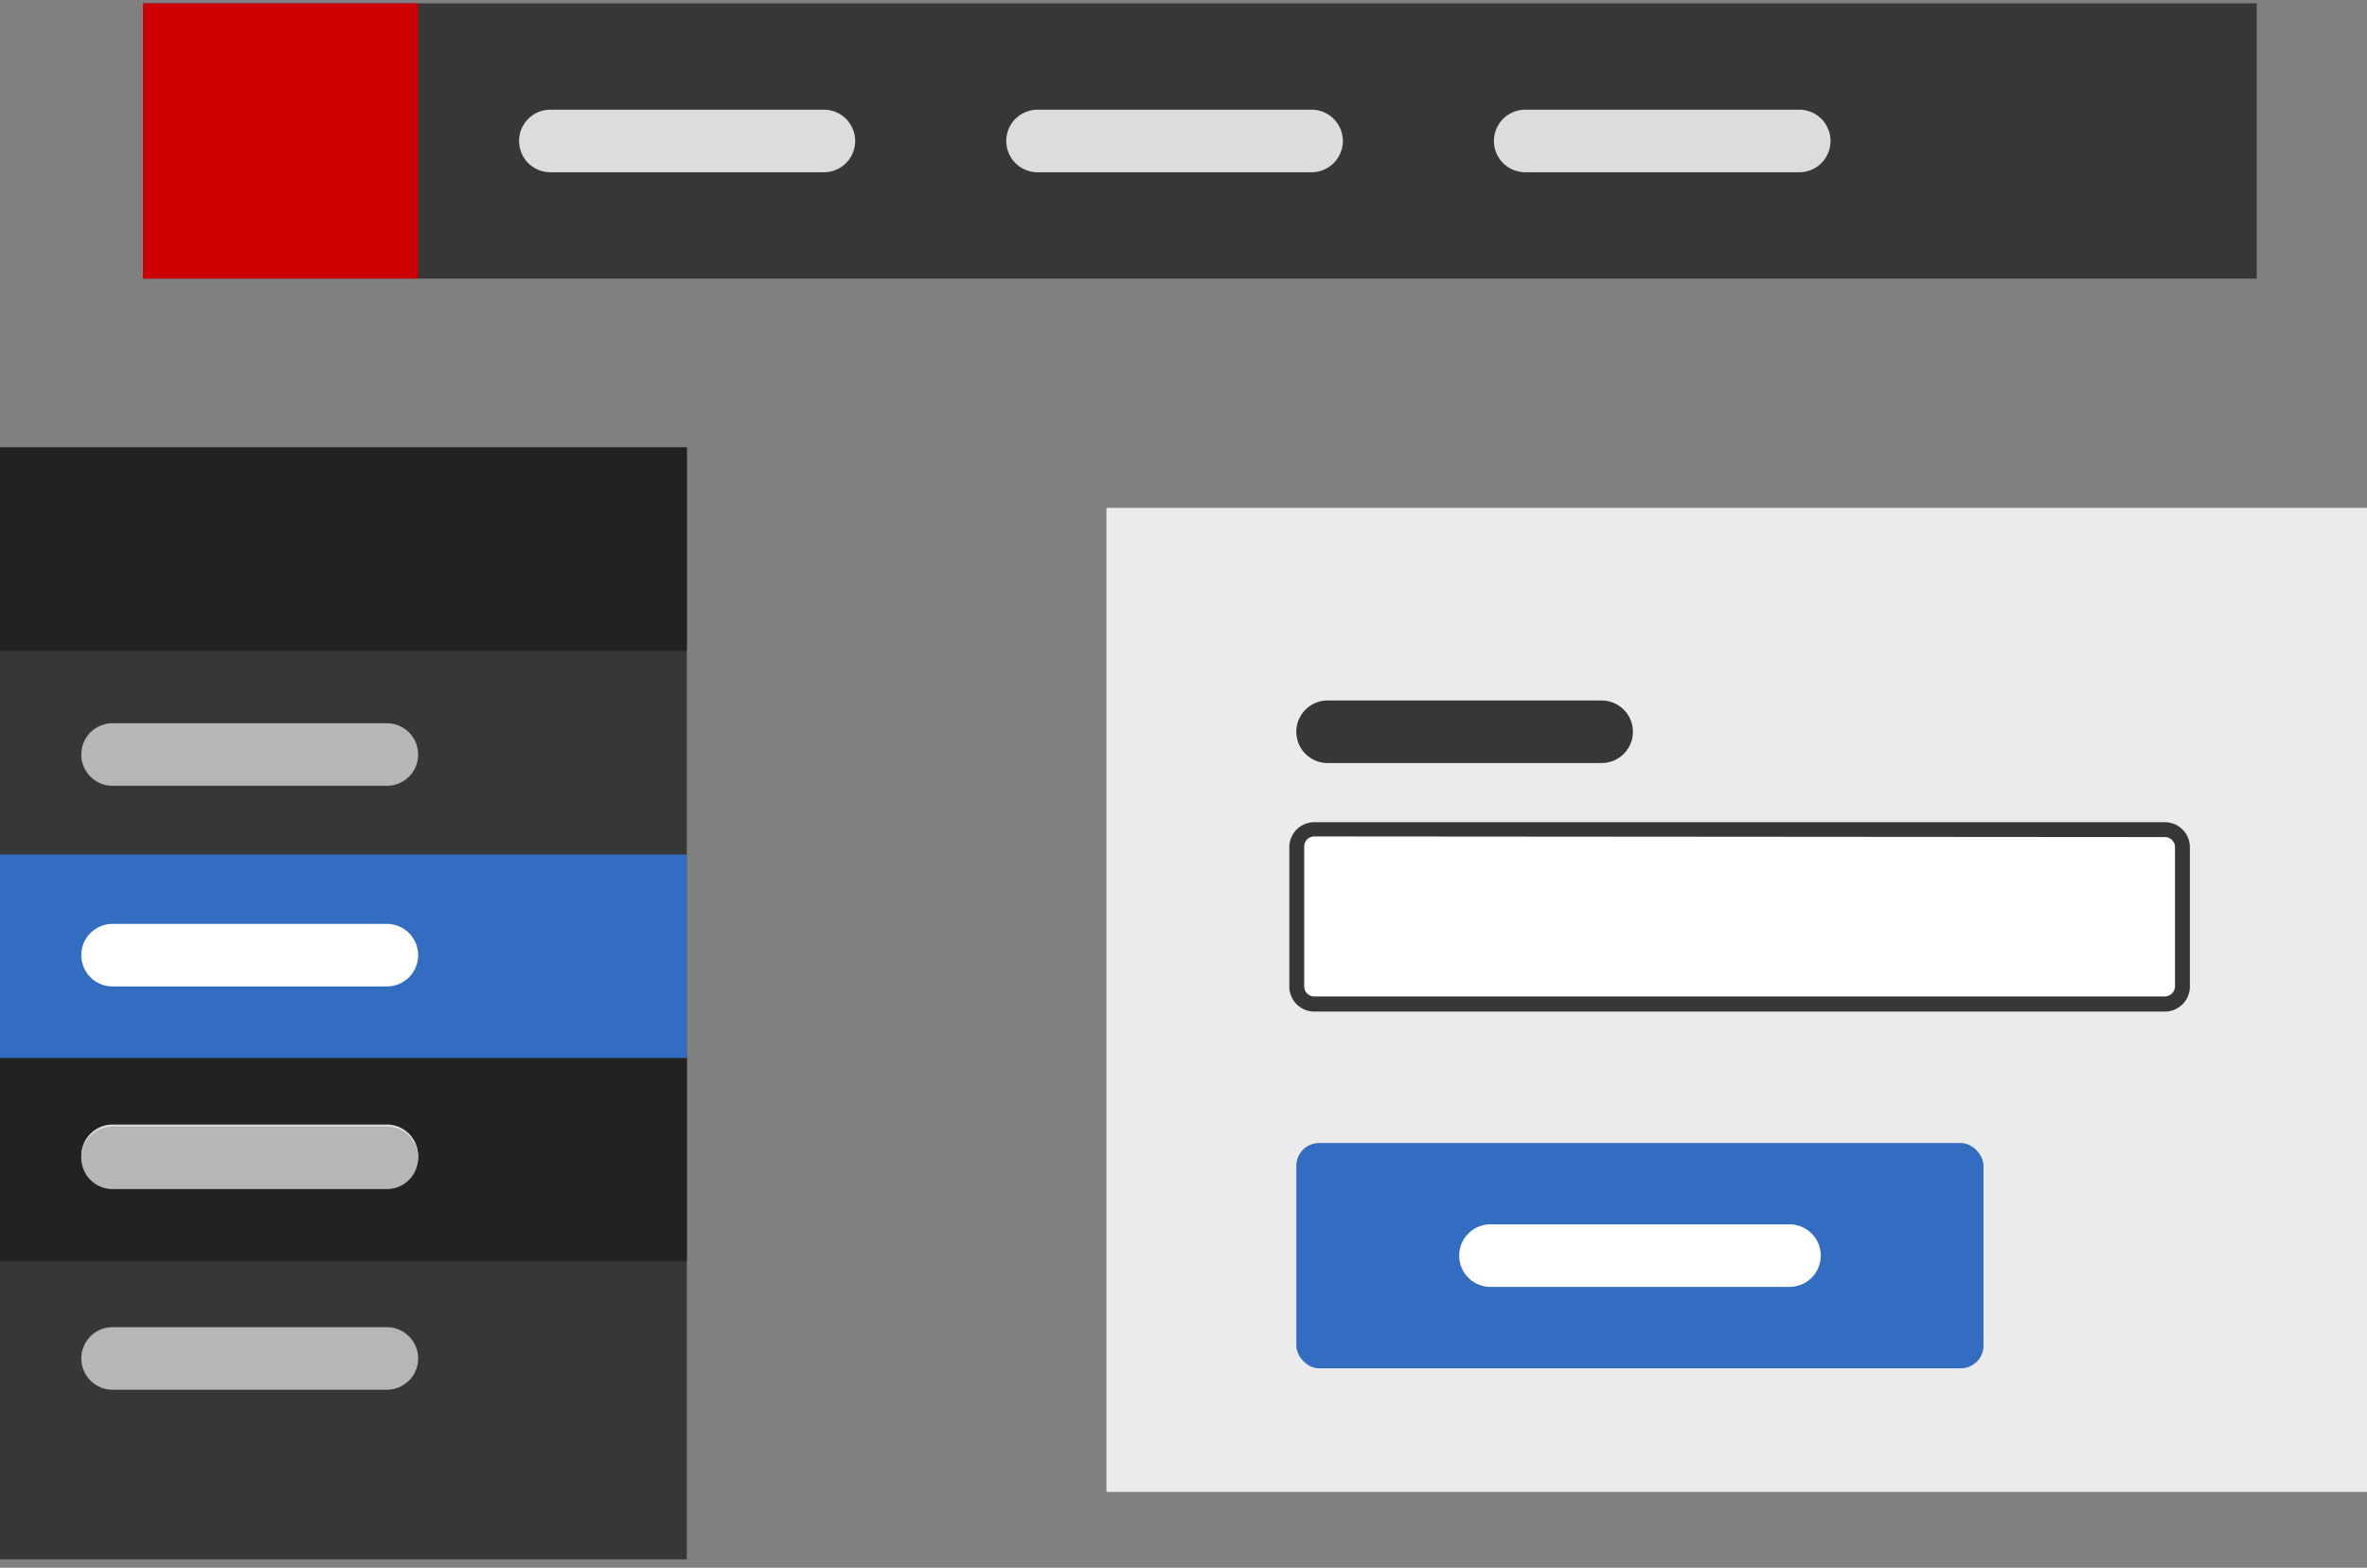 <svg id="Layer_1" data-name="Layer 1" xmlns="http://www.w3.org/2000/svg" width="189.24" height="125.33" viewBox="0 0 189.24 125.33"><rect x="0" y="0" width="189.24" height="125.33" fill="#808080" stroke="none"/><defs><style>.cls-1{fill:#ebebeb;}.cls-2{fill:#fff;}.cls-3{fill:#373737;}.cls-4{fill:#336dc2;}.cls-5{fill:#c00;}.cls-6{fill:#dcdcdc;}.cls-7{fill:#222;}.cls-8{fill:#b6b6b6;}.cls-9{fill:none;}</style></defs><title>sections</title><rect class="cls-1" x="88.46" y="40.6" width="100.79" height="78.67"/><rect class="cls-2" x="103.64" y="66.29" width="70.55" height="13.64" rx="2" ry="2"/><path class="cls-3" d="M173.08,80.87h-68a2,2,0,0,1-2-2V67.73a2,2,0,0,1,2-2h68a2,2,0,0,1,2,2V78.85A2,2,0,0,1,173.08,80.87Zm-68-14a.81.81,0,0,0-.81.81V78.85a.81.81,0,0,0,.81.81h68a.81.81,0,0,0,.81-.81V67.73a.81.81,0,0,0-.81-.81Z"/><path class="cls-3" d="M128.05,61H106.14a2.5,2.5,0,0,1,0-5h21.91a2.5,2.5,0,0,1,0,5Z"/><rect class="cls-4" x="103.64" y="91.38" width="54.94" height="18.01" rx="1.82" ry="1.82"/><path class="cls-2" d="M143.07,102.88H119.16a2.5,2.5,0,0,1,0-5h23.91a2.5,2.5,0,0,1,0,5Z"/><rect class="cls-3" x="11.43" y="0.27" width="168.99" height="22"/><rect class="cls-5" x="11.43" y="0.27" width="22" height="22"/><path class="cls-6" d="M65.87,13.77H44a2.5,2.5,0,0,1,0-5H65.87a2.5,2.5,0,0,1,0,5Z"/><path class="cls-6" d="M104.86,13.77H82.95a2.5,2.5,0,0,1,0-5h21.91a2.5,2.5,0,0,1,0,5Z"/><path class="cls-6" d="M143.85,13.77H121.94a2.5,2.5,0,0,1,0-5h21.91a2.5,2.5,0,0,1,0,5Z"/><rect class="cls-3" y="35.77" width="54.91" height="88.89"/><rect class="cls-7" y="35.77" width="54.91" height="16.27"/><rect class="cls-7" y="84.57" width="54.91" height="16.27"/><rect class="cls-4" y="68.31" width="54.91" height="16.27"/><path class="cls-2" d="M30.93,78.86H9a2.5,2.5,0,0,1,0-5H30.93a2.5,2.5,0,0,1,0,5Z"/><path class="cls-8" d="M30.93,62.82H9a2.5,2.5,0,0,1,0-5H30.93a2.5,2.5,0,0,1,0,5Z"/><path class="cls-6" d="M30.93,94.9H9a2.5,2.5,0,0,1,0-5H30.93a2.5,2.5,0,0,1,0,5Z"/><path class="cls-8" d="M30.93,111.1H9a2.5,2.5,0,0,1,0-5H30.93a2.5,2.5,0,0,1,0,5Z"/><path class="cls-8" d="M30.93,95.06H9a2.5,2.5,0,0,1,0-5H30.93a2.5,2.5,0,0,1,0,5Z"/><rect class="cls-9" width="189.24" height="125.33"/></svg>